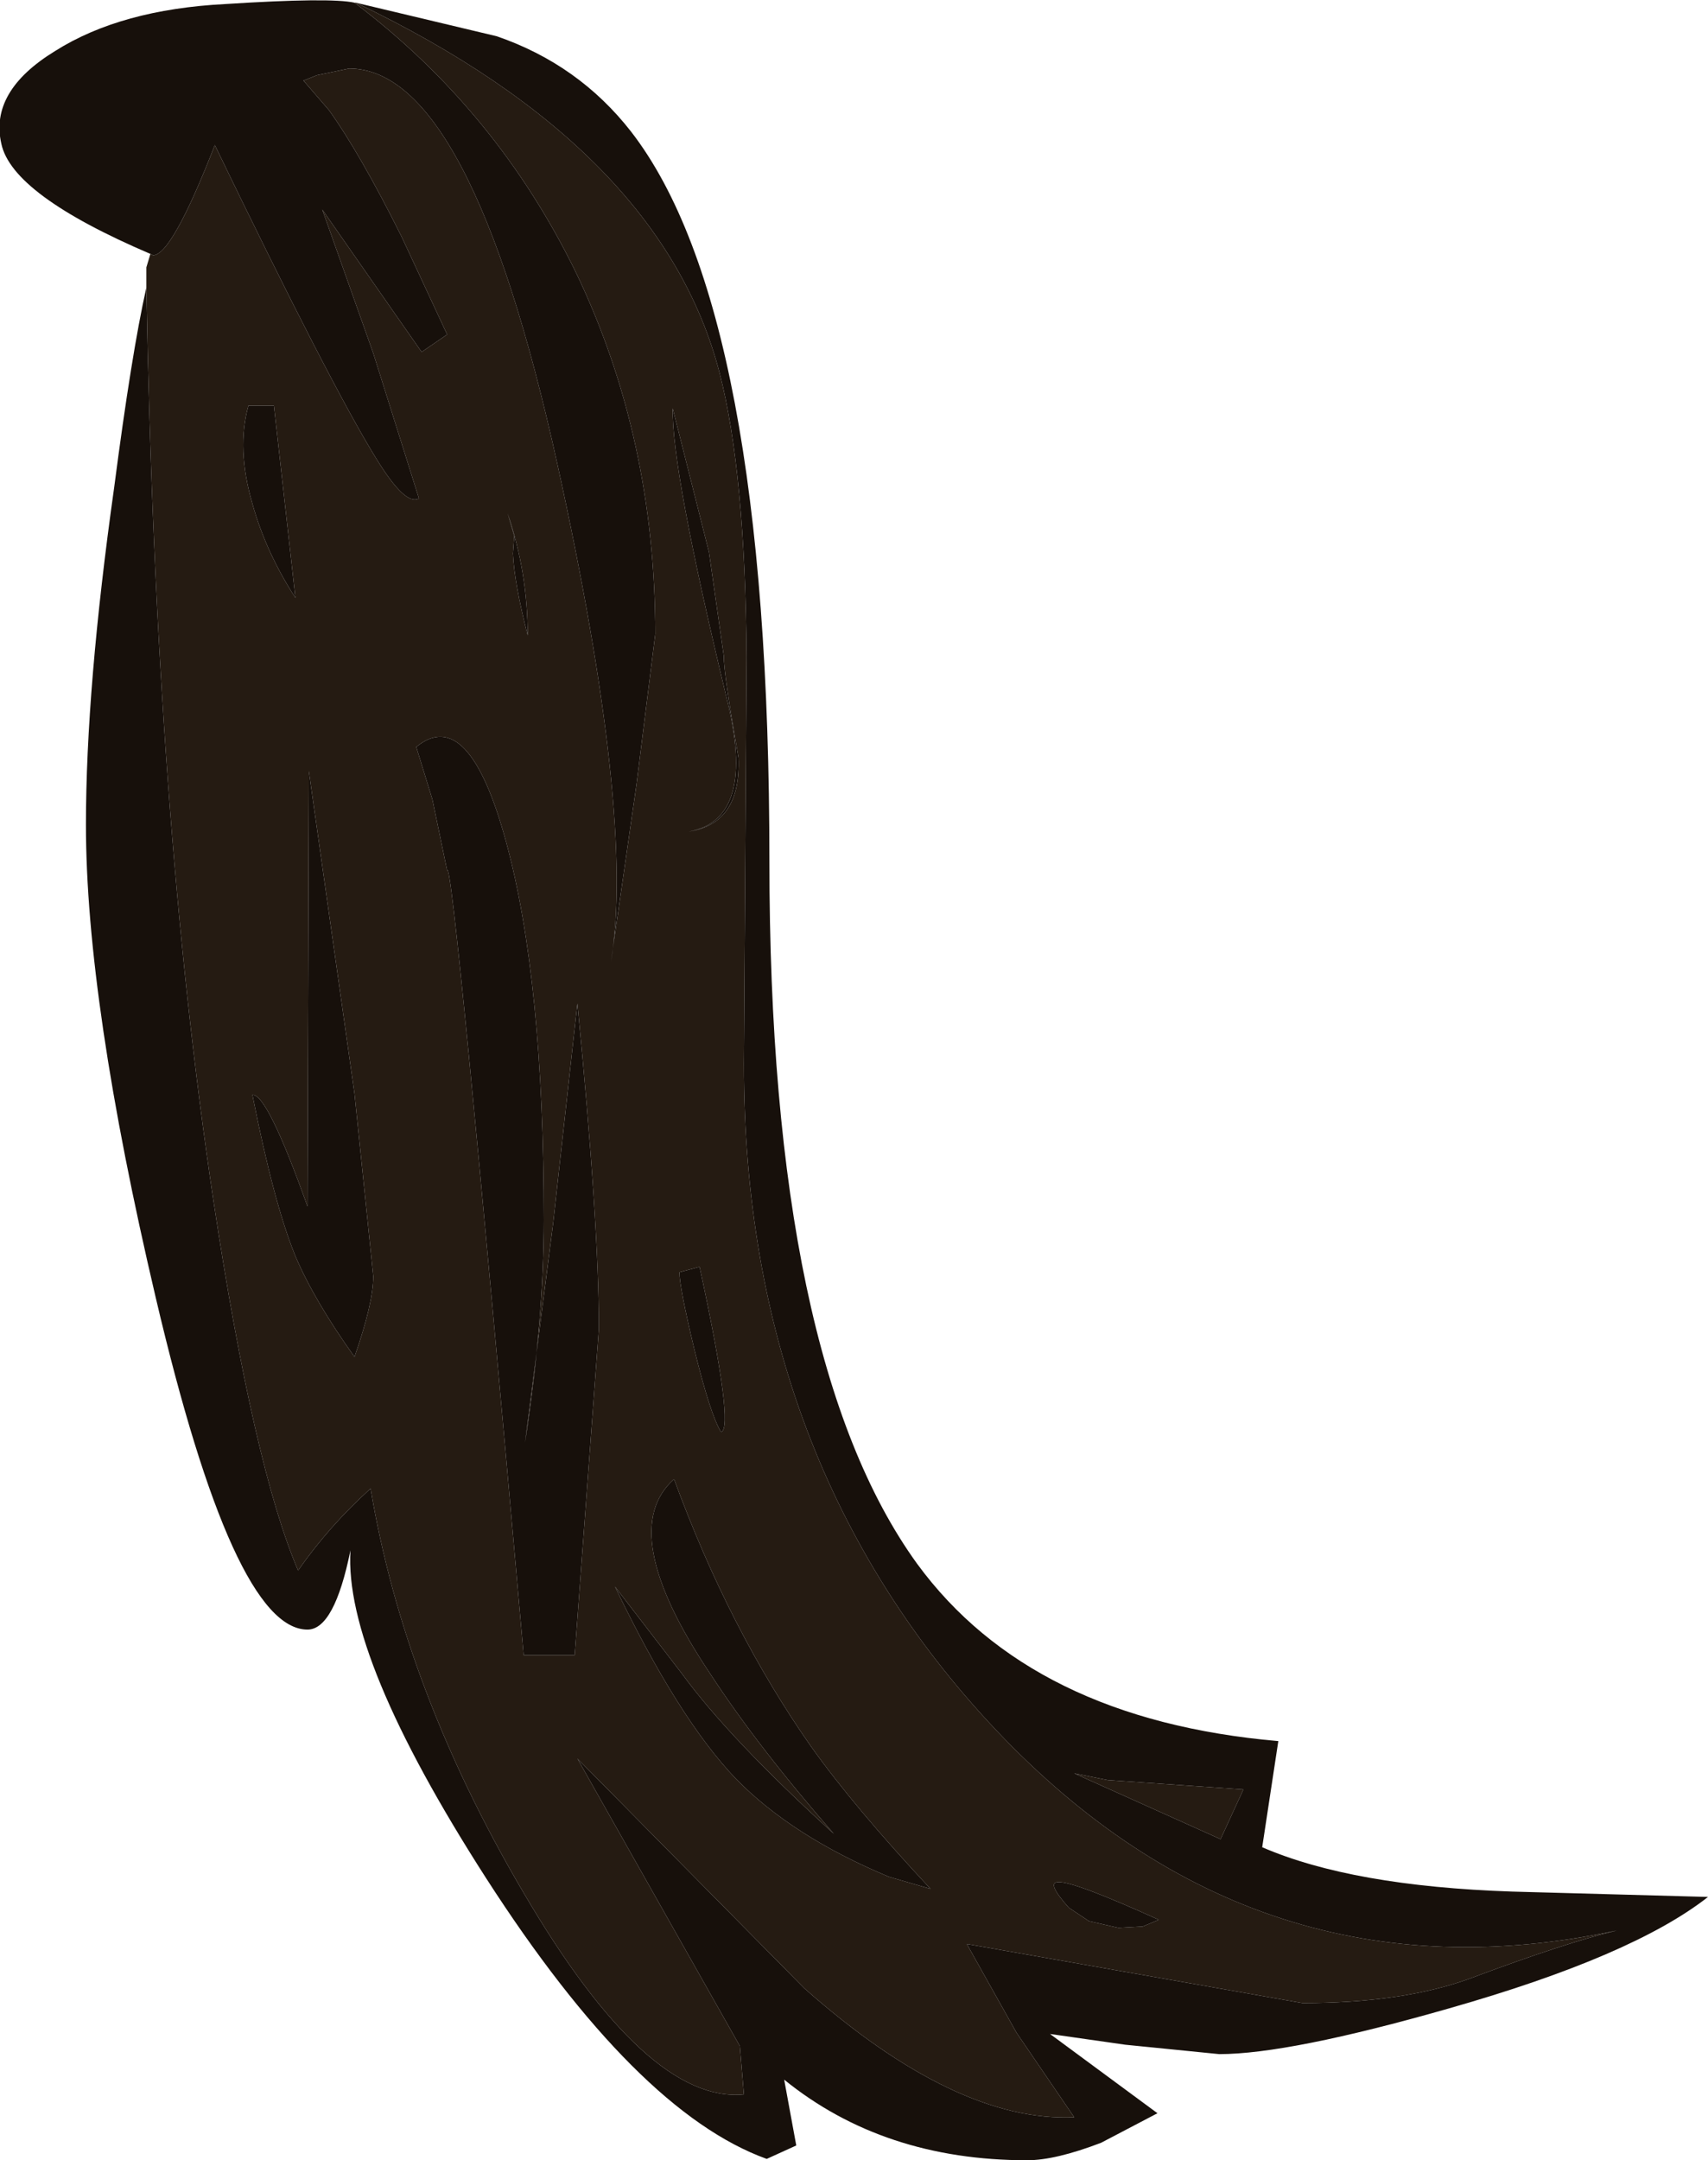 <?xml version="1.0" encoding="UTF-8" standalone="no"?>
<svg xmlns:ffdec="https://www.free-decompiler.com/flash" xmlns:xlink="http://www.w3.org/1999/xlink" ffdec:objectType="shape" height="80.4px" width="63.6px" xmlns="http://www.w3.org/2000/svg">
  <g transform="matrix(1.0, 0.0, 0.0, 1.0, -73.5, -6.05)">
    <path d="M86.75 6.15 Q98.15 11.6 100.3 19.95 101.25 23.65 101.3 30.5 L101.2 45.65 Q101.2 60.5 110.6 70.45 120.35 80.75 133.7 77.9 131.8 78.35 128.2 79.7 125.7 80.6 122.0 80.6 L109.5 78.4 111.35 81.7 113.5 84.85 Q109.1 85.05 103.45 80.05 L95.0 71.5 101.05 82.2 101.2 84.0 Q97.6 84.35 93.0 76.5 88.55 68.95 87.3 61.45 85.75 62.85 84.6 64.5 82.95 60.65 81.45 50.75 79.3 36.45 78.95 16.75 L78.95 16.0 79.1 15.5 79.2 15.55 Q79.9 15.55 81.5 11.45 85.8 20.35 87.5 23.1 88.6 24.9 89.1 24.6 L87.4 19.2 85.5 13.85 89.2 19.15 90.15 18.5 88.45 14.85 Q86.9 11.75 85.75 10.15 L84.8 9.05 85.3 8.85 86.5 8.6 Q91.0 8.6 94.25 23.3 97.15 36.45 96.25 41.85 L97.2 35.25 97.9 29.65 Q97.9 22.35 94.95 16.2 92.0 10.15 86.7 6.15 L86.75 6.15 M82.75 21.15 Q82.3 22.75 82.9 24.8 83.4 26.6 84.5 28.3 L83.7 21.15 82.75 21.15 M99.9 26.6 L98.55 21.25 Q98.5 23.5 100.55 32.0 101.7 36.55 99.15 37.0 101.1 36.7 101.0 34.25 100.45 31.15 100.45 30.45 L99.9 26.6 M92.6 26.65 Q92.65 27.75 93.15 29.7 93.15 27.35 92.4 25.15 L92.65 26.0 92.6 26.65 M89.6 35.8 L90.15 38.45 Q90.35 37.7 93.0 67.65 L94.9 67.65 95.8 55.5 Q95.8 51.55 95.0 43.4 L94.1 51.55 93.05 59.75 Q93.75 55.15 93.75 51.45 93.75 42.55 92.35 37.4 90.95 32.25 89.0 33.85 L89.6 35.8 M85.0 34.75 L84.95 50.95 Q83.45 46.75 82.9 46.8 83.7 50.85 84.5 52.8 85.2 54.45 86.7 56.55 87.4 54.55 87.4 53.55 L86.7 46.75 85.0 34.75 M114.75 72.3 L119.8 72.65 118.95 74.5 113.5 72.05 114.75 72.3 M98.8 53.4 Q98.8 53.95 99.35 56.25 99.95 58.7 100.35 59.35 100.85 59.2 99.55 53.2 L98.8 53.4 M96.4 65.1 Q98.75 70.0 100.9 72.25 103.0 74.4 106.6 75.9 L108.15 76.35 Q105.3 73.3 103.7 71.05 100.65 66.7 98.6 61.1 96.4 63.05 99.95 68.35 101.75 71.1 104.55 74.3 100.65 70.75 98.9 68.35 L96.4 65.1 M116.05 77.75 L116.65 77.5 Q113.45 76.05 112.9 76.1 112.45 76.1 113.3 77.05 L114.05 77.55 115.15 77.8 116.05 77.75" fill="#251b12" fill-rule="evenodd" stroke="none"/>
    <path d="M86.75 6.15 L92.0 7.4 Q95.05 8.45 97.0 10.95 102.15 17.6 102.15 38.1 102.15 56.65 107.65 64.25 111.9 70.05 121.1 70.85 L120.5 74.8 Q123.85 76.25 129.8 76.45 L137.1 76.65 Q134.3 78.85 127.45 80.8 121.5 82.5 118.9 82.5 L115.4 82.15 112.6 81.75 116.6 84.7 114.5 85.8 Q112.8 86.45 111.75 86.45 106.4 86.45 102.7 83.45 L103.15 85.9 102.05 86.4 Q97.2 84.65 91.6 75.95 86.3 67.7 86.55 63.75 85.95 66.7 84.95 66.7 82.2 66.7 79.3 54.35 76.7 43.3 76.7 36.75 76.7 31.65 77.75 24.2 78.4 19.2 78.95 16.75 79.3 36.45 81.45 50.75 82.95 60.65 84.6 64.5 85.75 62.85 87.3 61.45 88.55 68.95 93.0 76.5 97.6 84.35 101.2 84.0 L101.05 82.2 95.0 71.5 103.45 80.05 Q109.1 85.05 113.5 84.85 L111.35 81.7 109.5 78.4 122.0 80.6 Q125.7 80.6 128.2 79.7 131.8 78.35 133.7 77.9 120.35 80.75 110.6 70.45 101.2 60.5 101.2 45.65 L101.3 30.5 Q101.25 23.65 100.3 19.95 98.15 11.6 86.75 6.15 M79.1 15.5 Q73.95 13.3 73.55 11.4 73.1 9.45 75.55 7.95 78.0 6.4 81.9 6.2 85.8 5.95 86.7 6.15 92.0 10.15 94.95 16.2 97.9 22.35 97.9 29.65 L97.2 35.25 96.25 41.85 Q97.15 36.45 94.25 23.3 91.0 8.6 86.5 8.6 L85.3 8.85 84.8 9.05 85.75 10.15 Q86.9 11.75 88.45 14.85 L90.15 18.5 89.2 19.15 85.5 13.85 87.4 19.2 89.1 24.6 Q88.6 24.9 87.5 23.1 85.8 20.35 81.5 11.45 79.9 15.55 79.2 15.55 L79.1 15.5 M116.05 77.75 L115.15 77.8 114.05 77.55 113.3 77.05 Q112.45 76.1 112.9 76.1 113.45 76.05 116.65 77.5 L116.05 77.75 M96.4 65.1 L98.9 68.35 Q100.65 70.75 104.55 74.3 101.75 71.1 99.95 68.35 96.4 63.05 98.6 61.1 100.65 66.7 103.7 71.05 105.3 73.3 108.15 76.35 L106.6 75.9 Q103.0 74.4 100.9 72.25 98.75 70.0 96.4 65.1 M98.8 53.4 L99.55 53.2 Q100.85 59.2 100.35 59.35 99.95 58.7 99.35 56.25 98.8 53.95 98.8 53.4 M114.75 72.3 L113.5 72.05 118.95 74.5 119.8 72.65 114.75 72.3 M85.0 34.75 L86.7 46.75 87.4 53.55 Q87.4 54.55 86.7 56.55 85.2 54.45 84.5 52.8 83.7 50.85 82.9 46.8 83.45 46.75 84.95 50.95 L85.0 34.75 M89.6 35.8 L89.0 33.85 Q90.95 32.25 92.35 37.4 93.75 42.55 93.75 51.45 93.75 55.15 93.05 59.75 L94.1 51.55 95.0 43.4 Q95.8 51.55 95.8 55.5 L94.9 67.65 93.0 67.65 Q90.35 37.7 90.15 38.45 L89.6 35.8 M92.6 26.65 L92.65 26.0 92.4 25.15 Q93.15 27.35 93.15 29.7 92.65 27.75 92.6 26.65 M99.9 26.6 L100.45 30.45 Q100.45 31.15 101.0 34.25 101.1 36.7 99.15 37.0 101.7 36.55 100.55 32.0 98.5 23.5 98.55 21.25 L99.9 26.6 M82.75 21.15 L83.7 21.15 84.5 28.3 Q83.4 26.6 82.9 24.8 82.3 22.75 82.75 21.15" fill="#17100b" fill-rule="evenodd" stroke="none"/>
  </g>
</svg>
